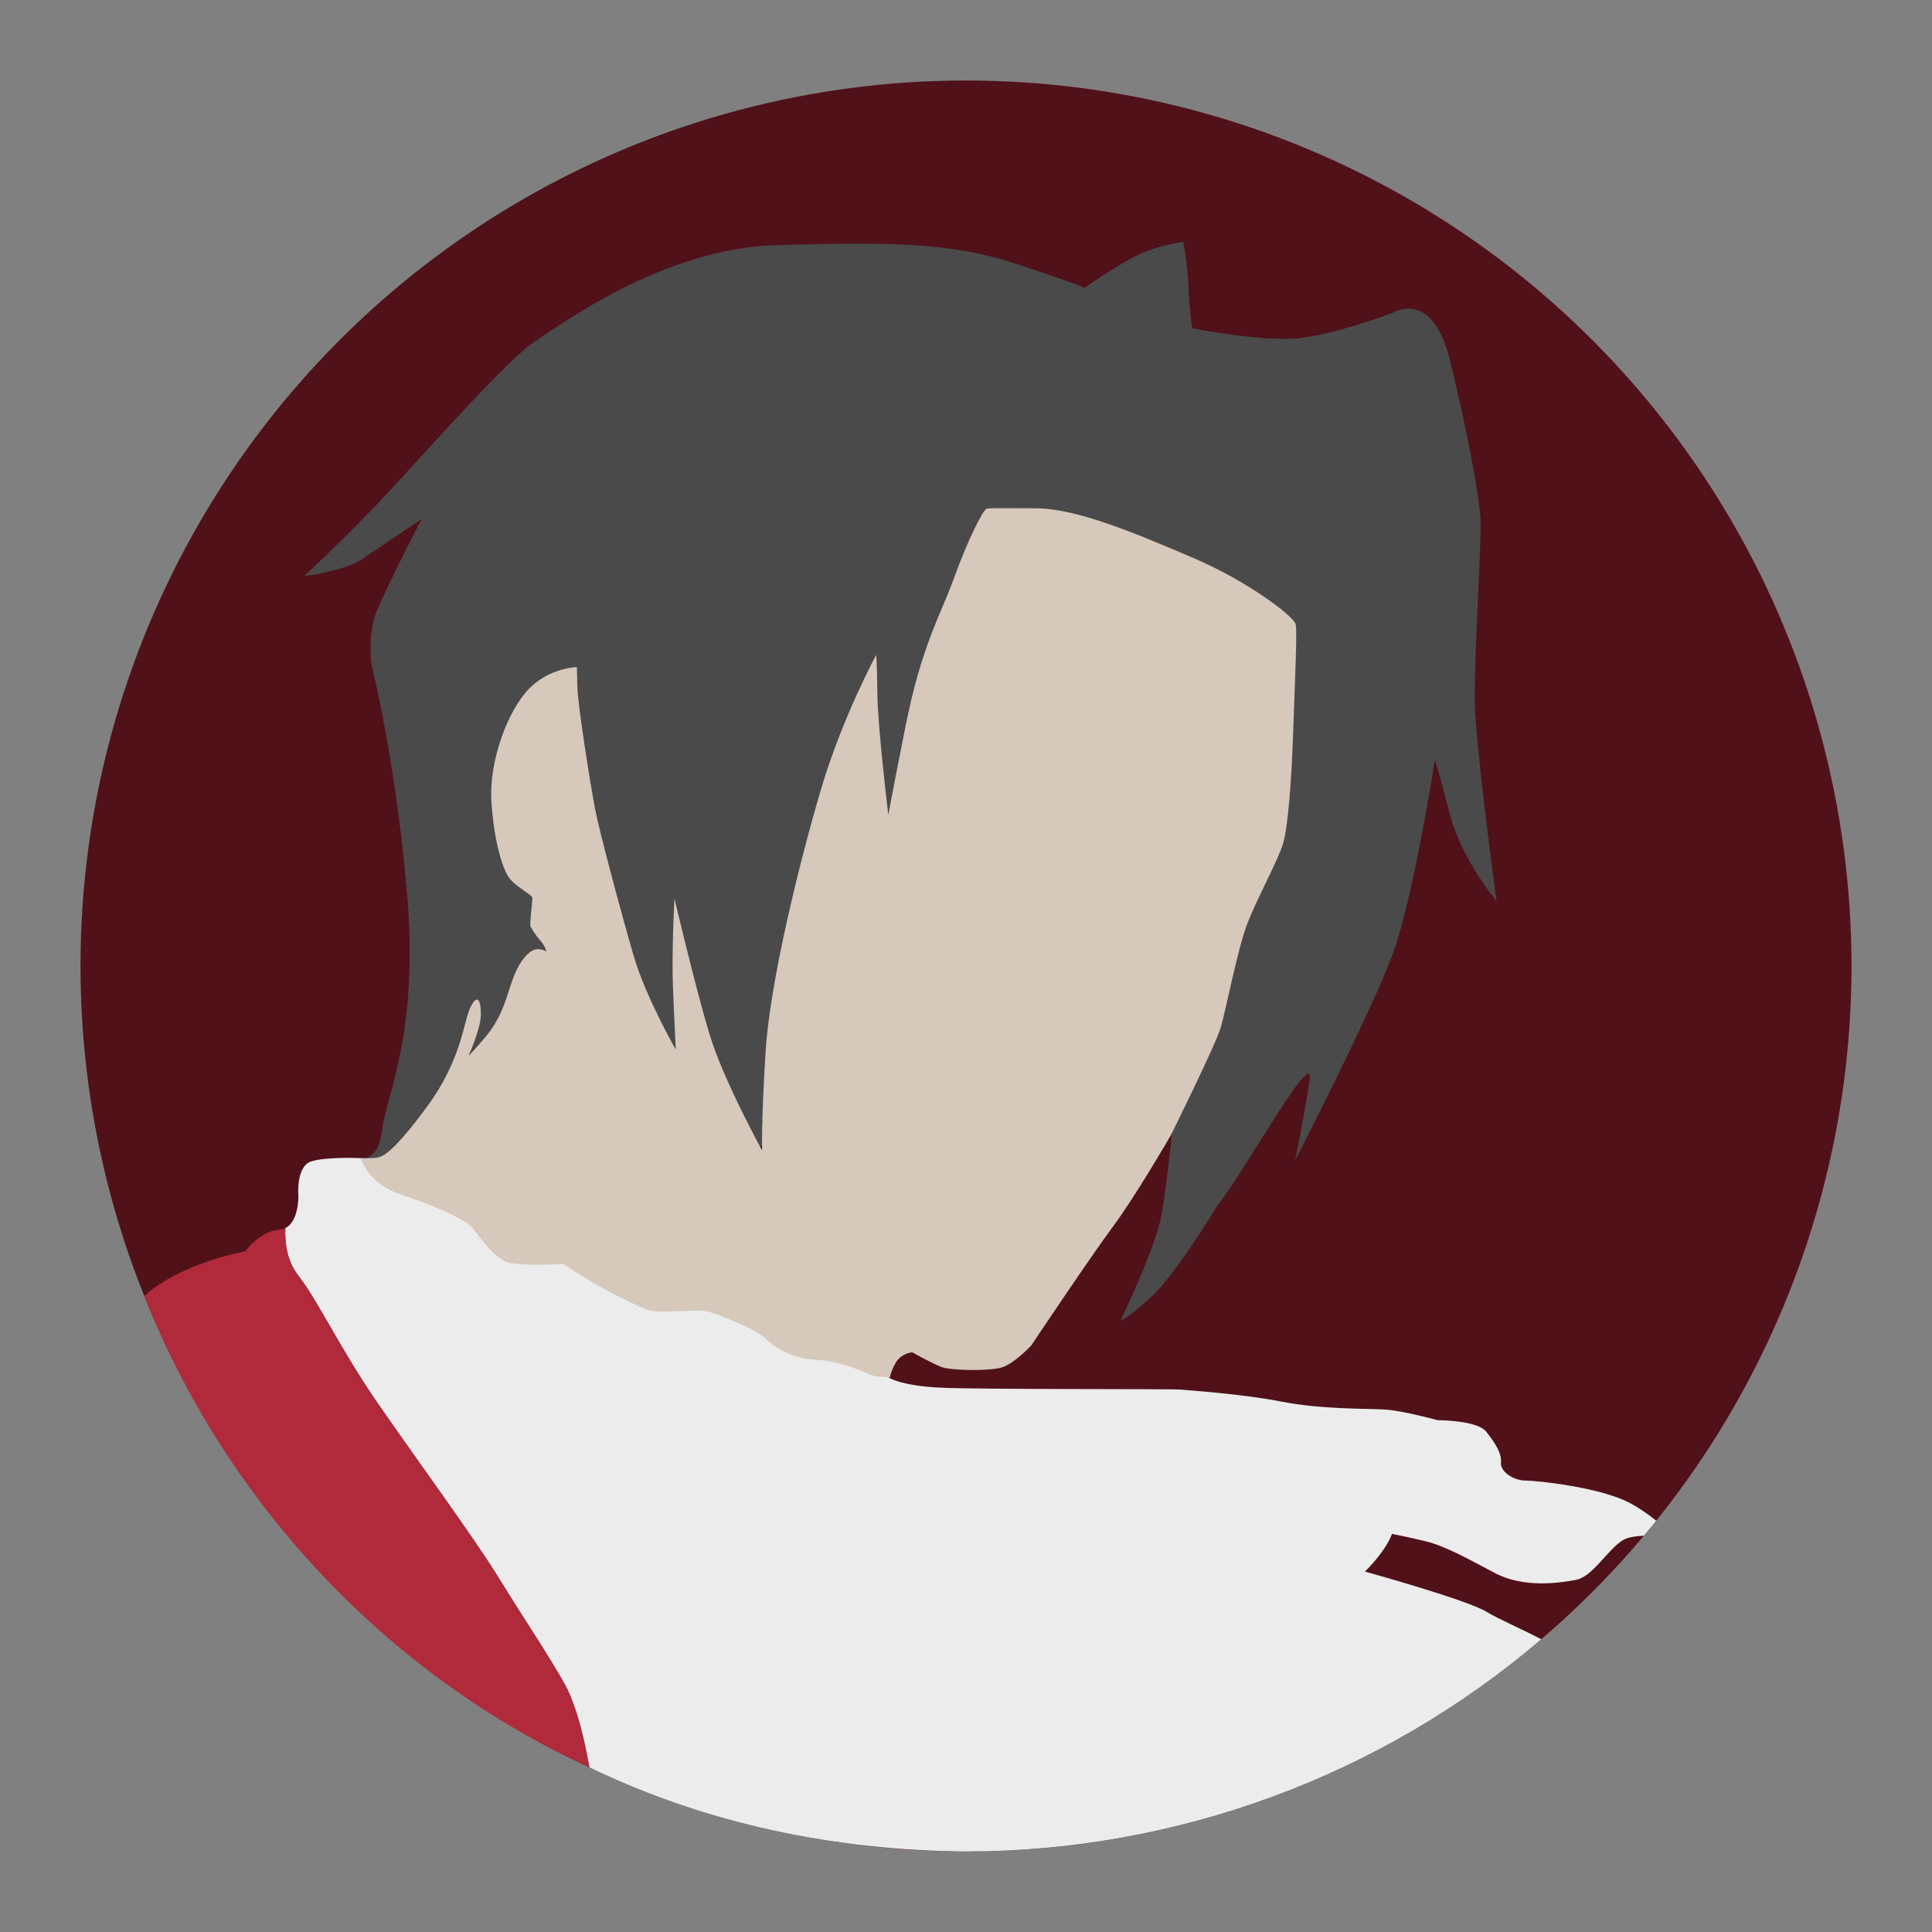 <?xml version="1.0" encoding="UTF-8" standalone="no"?>
<!-- Created with Inkscape (http://www.inkscape.org/) -->

<svg
   width="192"
   height="192"
   viewBox="0 0 192 192"
   version="1.1"
   id="svg1"
   inkscape:version="1.3 (0e150ed6c4, 2023-07-21)"
   xml:space="preserve"
   sodipodi:docname="ace_attorney_investigations_alt_1.svg"
   inkscape:export-filename="ace_attorney_investigations_alt_1.png"
   inkscape:export-xdpi="96"
   inkscape:export-ydpi="96"
   xmlns:inkscape="http://www.inkscape.org/namespaces/inkscape"
   xmlns:sodipodi="http://sodipodi.sourceforge.net/DTD/sodipodi-0.dtd"
   xmlns="http://www.w3.org/2000/svg"
   xmlns:svg="http://www.w3.org/2000/svg"><rect x="0" y="0" width="192" height="192" fill="#808080" stroke="none"/><sodipodi:namedview
     id="namedview1"
     pagecolor="#505050"
     bordercolor="#eeeeee"
     borderopacity="1"
     inkscape:showpageshadow="0"
     inkscape:pageopacity="0"
     inkscape:pagecheckerboard="false"
     inkscape:deskcolor="#505050"
     inkscape:document-units="px"
     showgrid="false"
     inkscape:zoom="2.8284271"
     inkscape:cx="63.462833"
     inkscape:cy="80.079843"
     inkscape:window-width="1920"
     inkscape:window-height="1017"
     inkscape:window-x="-8"
     inkscape:window-y="-8"
     inkscape:window-maximized="1"
     inkscape:current-layer="layer1"><inkscape:grid
       id="grid1"
       units="px"
       originx="0"
       originy="0"
       spacingx="1"
       spacingy="1"
       empcolor="#0099e5"
       empopacity="0.302"
       color="#0099e5"
       opacity="0.149"
       empspacing="5"
       dotted="false"
       gridanglex="30"
       gridanglez="30"
       visible="false" /></sodipodi:namedview><defs
     id="defs1" /><g
     inkscape:label="Layer 1"
     inkscape:groupmode="layer"
     id="layer1"><circle
       style="fill:#511119;stroke-width:5.247"
       id="path9"
       cx="96"
       cy="96"
       r="88" /><path
       id="path8"
       style="display:inline;fill:#ececec;stroke-width:6.351"
       inkscape:label="path7"
       d="m 67.807,123.877 c 0.159,-0.131 -30.082,-8.447 -31.979,-8.783 0,0 -3.361,-0.166 -4.904,0.33 -1.543,0.496 -1.268,3.473 -1.268,3.473 0,0 0.036,2.507 -1.301,3.152 -0.054,1.502 0.15,3.251 1.301,4.73 1.929,2.48 4.133,7.222 7.771,12.514 3.638,5.292 9.702,13.559 12.072,17.418 2.37,3.858 5.29,8.212 6.668,10.748 0.662,1.218 1.586,3.679 2.404,8.179 C 70.274,181.264 83.016,183.905 96,184 c 20.947,-0.016 41.245,-7.478 57.166,-21.092 -2.051,-1.073 -4.318,-2.04 -5.404,-2.713 -1.949,-1.208 -12.123,-4.016 -12.123,-4.016 0,0 0.703,-0.624 1.6,-1.832 0.896,-1.208 1.09,-1.908 1.09,-1.908 10e-6,0 1.249,0.233 3.236,0.701 1.988,0.468 4.131,1.675 7.016,3.195 2.884,1.52 6.47,0.974 8.068,0.662 1.598,-0.312 3.04,-2.883 4.561,-3.896 0.544,-0.363 1.396,-0.436 2.171,-0.49 0.385,-0.504 0.833,-0.973 1.207,-1.485 -0.618,-0.512 -1.511,-1.155 -2.56,-1.728 -2.923,-1.598 -9.317,-2.262 -10.447,-2.262 -1.13,0 -2.494,-0.856 -2.416,-1.791 0.078,-0.935 -0.584,-1.95 -1.48,-3.08 -0.896,-1.13 -4.834,-1.131 -4.834,-1.131 0,0 -3.391,-0.936 -5.184,-1.053 -1.793,-0.117 -6.274,2.4e-4 -10.25,-0.779 -3.976,-0.779 -9.316,-1.129 -10.096,-1.207 -0.78,-0.078 -20.229,-4.2e-4 -23.971,-0.195 -3.742,-0.195 -4.91,-0.936 -4.91,-0.936 z M 28.355,122.049 C 0,0 0,0 28.355,122.049 Z"
       sodipodi:nodetypes="ccsccsssscccscssssssccsssscsccscccc" /><path
       id="path2"
       style="display:inline;fill:#b02a3c;fill-opacity:1;fill-rule:nonzero;stroke:none;stroke-width:0.378;stroke-dasharray:none;stroke-opacity:1"
       d="m 28.355,122.049 c -0.17,0.082 -0.356,0.144 -0.574,0.156 -1.929,0.11 -3.418,2.148 -3.418,2.148 0,0 -6.366,1.142 -10.023,4.432 8.137,20.705 24.424,37.822 44.234,46.856 C 57.739,170.903 56.846,168.707 56.168,167.459 54.79,164.923 51.87,160.569 49.5,156.711 47.13,152.852 41.066,144.585 37.428,139.293 33.79,134.001 31.586,129.26 29.656,126.779 c -1.151,-1.48 -1.354,-3.228 -1.301,-4.73 z"
       sodipodi:nodetypes="cscccssssc" /><path
       id="path4"
       style="display:inline;fill:#4a4a4a;fill-opacity:1;fill-rule:nonzero;stroke:none;stroke-width:0.378;stroke-dasharray:none;stroke-opacity:1"
       d="m 117.574,24.033 c 0,0 -2.426,0.331 -4.41,1.268 -1.984,0.937 -5.4,3.307 -5.4,3.307 0,0 -0.552,-0.329 -6.891,-2.424 -6.339,-2.095 -12.623,-2.151 -23.813,-1.82 -11.19,0.331 -21.387,7.937 -24.088,9.701 -2.701,1.764 -12.072,12.457 -15.6,16.15 -3.528,3.693 -7.111,7.002 -7.111,7.002 0,0 0.606,0.054 2.977,-0.553 2.37,-0.606 3.143,-1.377 3.143,-1.377 l 5.512,-3.693 c 0,0 -3.638,7.001 -4.52,9.316 -0.882,2.315 -0.441,5.18 -0.441,5.18 0,0 2.535,10.143 3.582,23.482 1.047,13.339 -2.204,19.569 -2.535,22.711 -0.331,3.142 -2.101,2.833 -2.101,2.833 l 80.585,-2.473 c 0,0 -0.468,4.716 -1.014,7.99 -0.546,3.274 -4.092,10.602 -4.092,10.602 0,0 0.584,-0.077 3.078,-2.377 2.495,-2.3 6.557,-9.078 6.557,-9.078 2.646,-3.252 9.702,-16.095 9.15,-12.402 -0.551,3.693 -1.434,7.938 -1.434,7.938 0,0 7.716,-14.992 9.756,-20.67 2.039,-5.678 4.135,-19.129 4.135,-19.129 0,0 0.276,0.772 1.488,5.402 1.213,4.63 4.631,8.6 4.631,8.6 0,0 -2.04,-14.993 -2.15,-19.568 -0.11,-4.575 0.716,-16.316 0.551,-18.576 -0.165,-2.26 -1.267,-8.434 -3.031,-15.6 -1.764,-7.166 -5.678,-4.686 -5.678,-4.686 0,0 -5.842,2.206 -9.48,2.537 -3.638,0.331 -10.418,-0.992 -10.418,-0.992 0,1e-6 -0.221,-0.607 -0.387,-3.859 -0.165,-3.252 -0.551,-4.74 -0.551,-4.74 z"
       sodipodi:nodetypes="cscsssscsccscssccscscscscscssscscscc" /><path
       id="path3"
       style="display:inline;fill:#d6c8ba;fill-opacity:1;fill-rule:nonzero;stroke:none;stroke-width:0.378;stroke-dasharray:none;stroke-opacity:1"
       d="m 99.064,50.504 c -0.638,0 -0.803,0.01 -0.998,0.049 -0.39,0.078 -1.95,3.274 -3.275,6.938 -1.325,3.664 -3.195,6.627 -4.793,14.656 -1.598,8.029 -1.715,8.848 -1.715,8.848 0,0 -1.053,-8.652 -1.092,-12.121 -0.039,-3.469 -0.117,-3.781 -0.117,-3.781 0,0 -3.399,6.235 -5.549,13.566 -2.15,7.331 -5.015,18.978 -5.443,25.877 -0.429,6.899 -0.35,9.783 -0.35,9.783 0,0 -3.854,-6.997 -5.232,-11.572 -1.378,-4.575 -3.473,-13.449 -3.473,-13.449 0,0 -0.298,5.338 -0.143,9.002 0.156,3.664 0.271,6.004 0.271,6.004 0,0 -3.001,-5.263 -4.17,-9.277 C 61.817,91.011 59.595,82.788 59.127,80.332 58.659,77.876 57.412,70.041 57.373,68.17 l -0.039,-1.871 c 0,0 -2.727,0.04 -4.793,2.184 -2.066,2.144 -3.976,7.132 -3.703,11.225 0.273,4.093 1.17,6.9 1.91,7.719 0.741,0.819 2.065,1.481 2.143,1.754 0.078,0.273 -0.31,2.688 -0.154,2.922 0.156,0.234 0.312,0.625 0.896,1.287 0.585,0.663 0.662,1.17 0.662,1.17 0,0 -0.818,-0.546 -1.598,0.039 -0.78,0.585 -1.404,1.636 -1.949,3.312 -0.546,1.676 -1.013,3.391 -2.572,5.223 -1.559,1.832 -1.598,1.754 -1.598,1.754 0,0 1.168,-2.573 1.207,-3.977 0.039,-1.403 -0.312,-2.261 -1.014,-0.857 -0.702,1.403 -0.857,5.184 -4.287,9.861 -3.43,4.677 -4.421,4.96 -4.846,5.093 -0.385,0.1 -1.027,0.095 -1.801,0.082 0.445,1.248 1.573,2.82 4.036,3.633 4.132,1.364 6.197,2.534 6.82,3.041 0.624,0.507 2.301,3.508 4.133,3.781 1.832,0.273 5.184,0.078 5.184,0.078 0,0 2.767,1.909 5.262,3.117 2.495,1.208 2.923,1.559 4.248,1.598 1.325,0.039 4.015,-0.195 4.717,-0.039 0.702,0.156 4.754,1.676 5.885,2.768 1.13,1.091 2.924,1.988 4.99,2.066 2.066,0.078 4.599,1.091 5.262,1.441 0.414,0.219 1.329,0.275 2.084,0.295 0.008,-0.109 0.054,-0.506 0.527,-1.385 0.546,-1.013 1.676,-1.092 1.676,-1.092 0,0 1.871,1.052 2.846,1.441 0.974,0.39 4.755,0.429 6.002,0.078 1.247,-0.351 2.963,-2.182 2.963,-2.182 0,0 5.964,-8.926 8.146,-11.85 2.13,-2.853 5.575,-8.777 5.744,-9.068 l 0.023,-0.053 c 0,0 4.414,-8.882 4.938,-10.674 0.524,-1.791 1.682,-7.855 2.646,-10.336 0.965,-2.48 3.086,-6.339 3.555,-7.965 0.469,-1.626 0.827,-6.119 0.992,-11.107 0.165,-4.988 0.413,-9.867 0.248,-10.639 -0.165,-0.772 -4.739,-4.275 -10.234,-6.613 -5.496,-2.339 -11.46,-4.912 -15.631,-4.912 -2.085,0 -3.196,-0.01 -3.834,-0.01 z"
       sodipodi:nodetypes="ccsscscsscscscssccsssssscssscsssccssscsscscscsccccsccssssssscc" /></g></svg>
